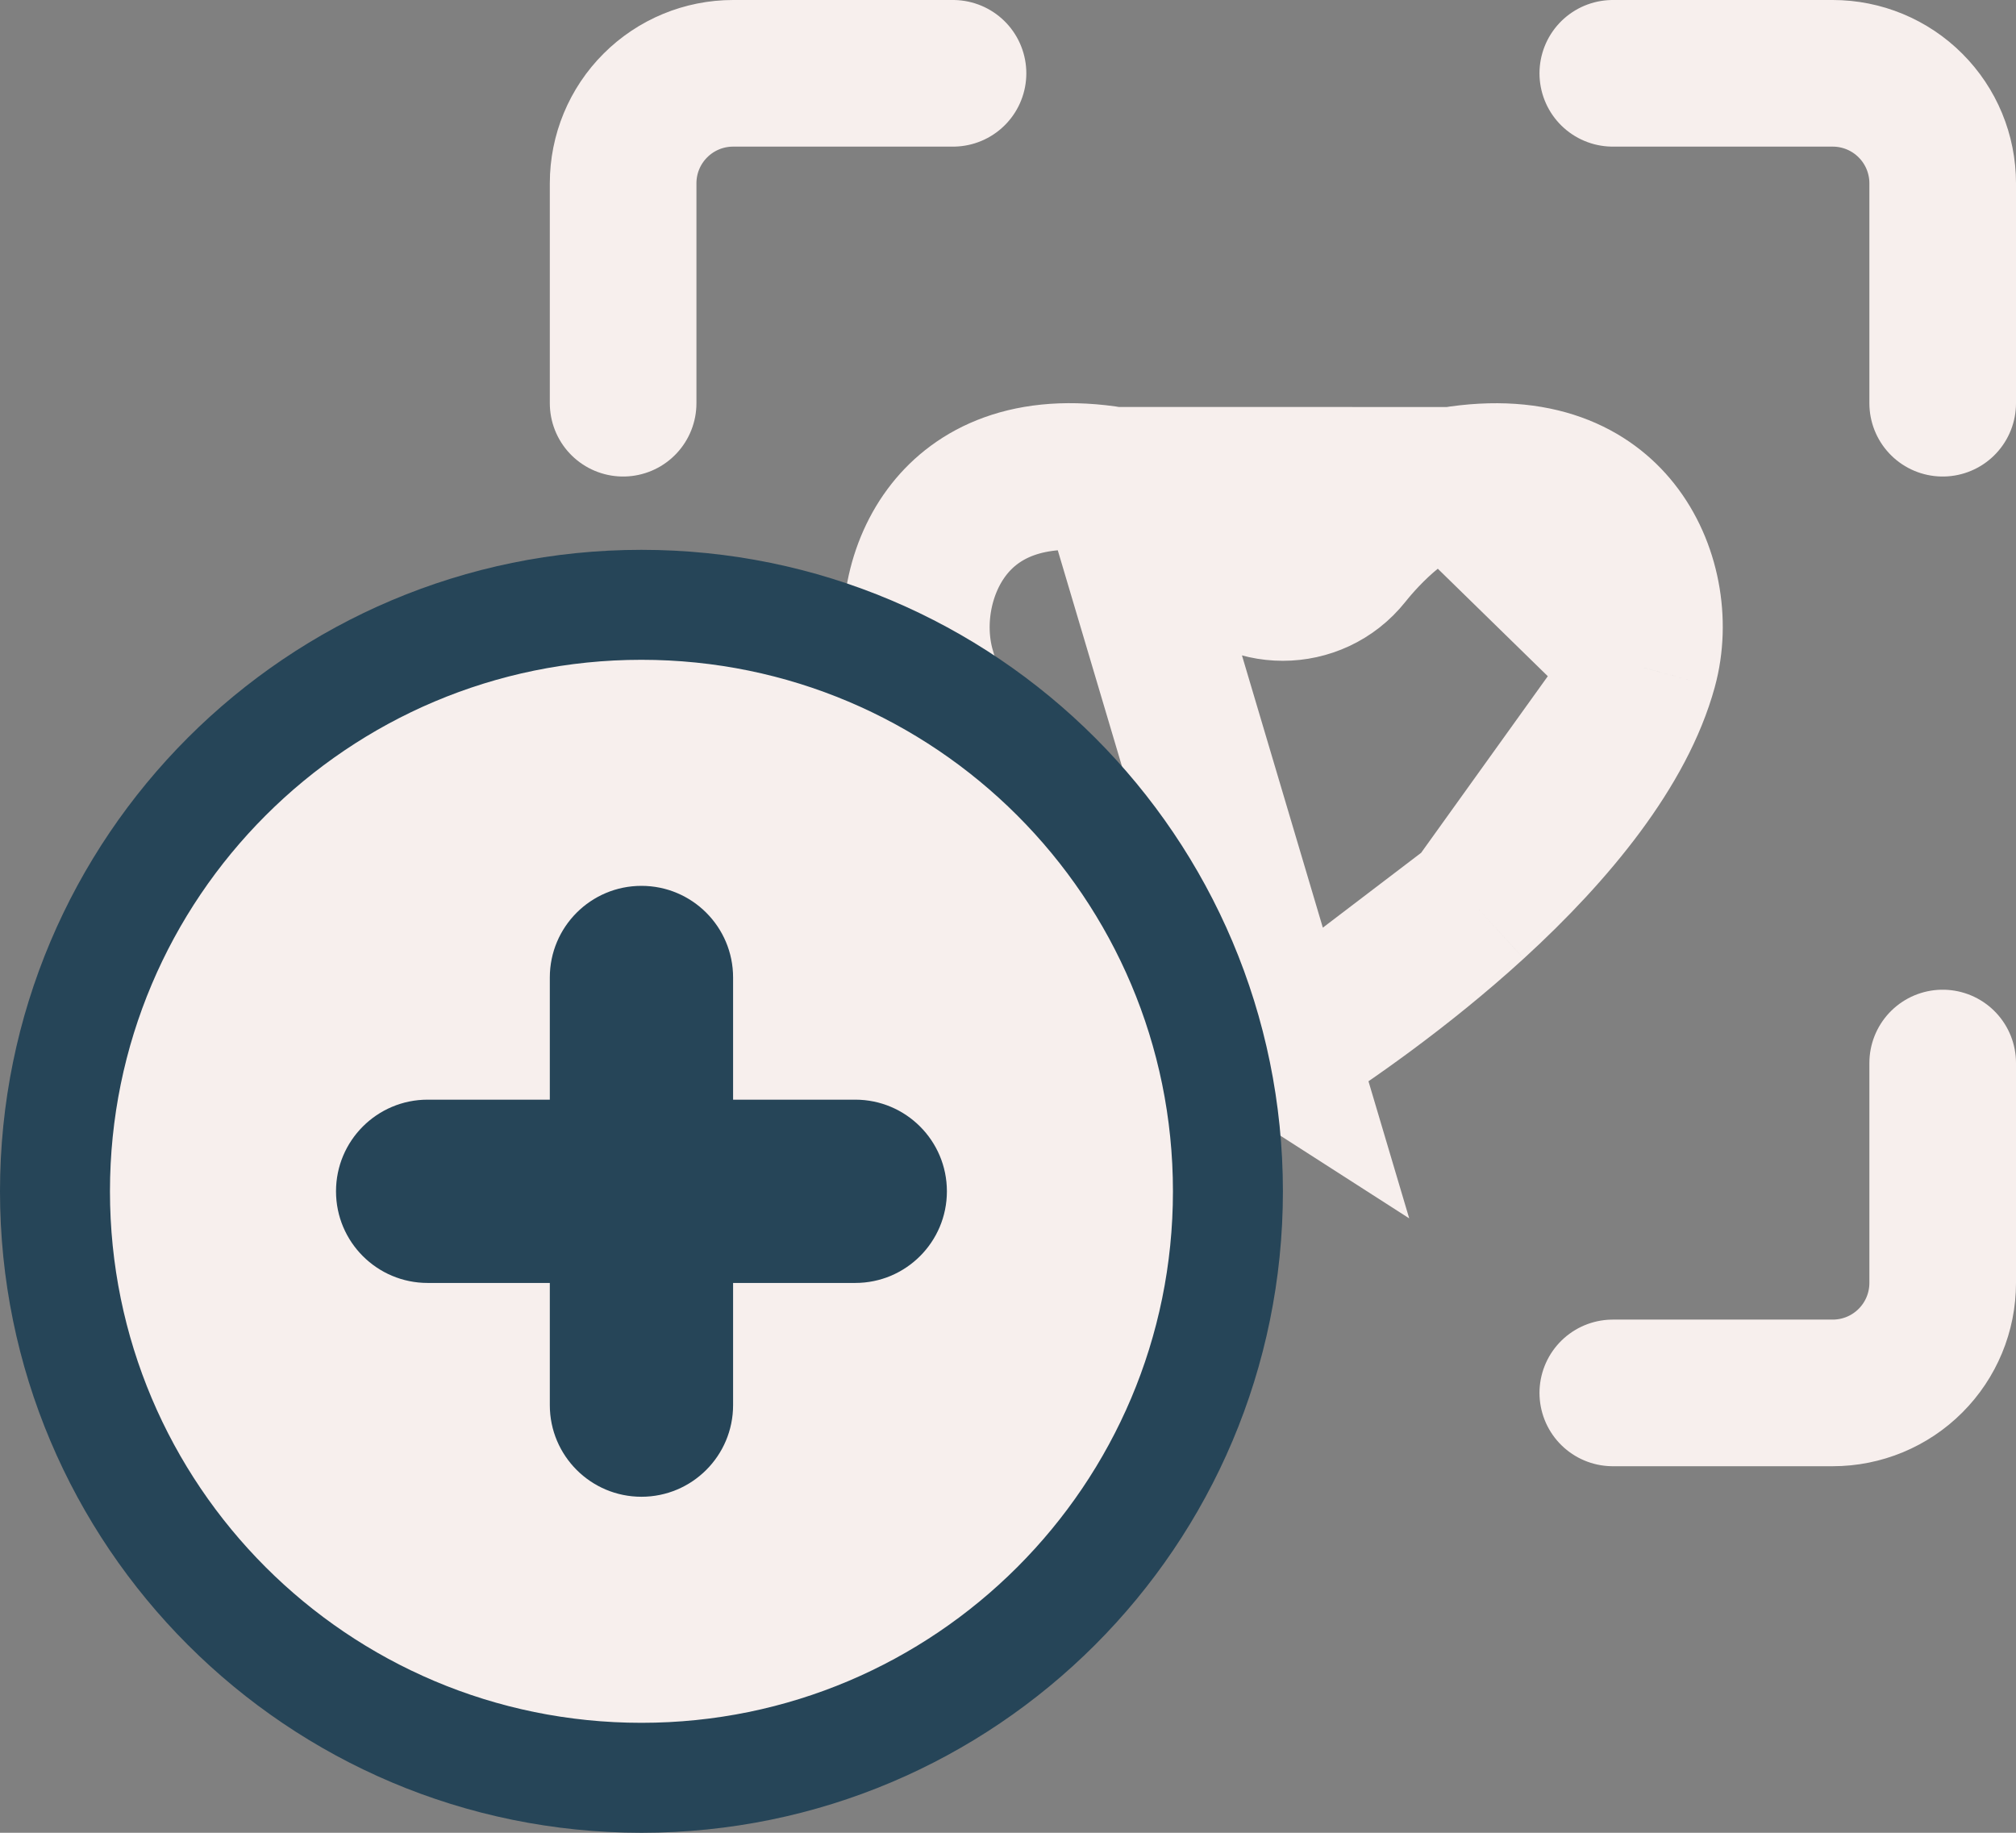 <svg width="55" height="50" viewBox="0 0 55 50" fill="none" xmlns="http://www.w3.org/2000/svg">
<rect x="0" y="0" width="55" height="50" fill="#808080" stroke="none"/>
<path d="M17 29V35C17 35.796 17.316 36.559 17.879 37.121C18.441 37.684 19.204 38 20 38H26M44 38H50C50.796 38 51.559 37.684 52.121 37.121C52.684 36.559 53 35.796 53 35V29M53 11V5C53 4.204 52.684 3.441 52.121 2.879C51.559 2.316 50.796 2 50 2H44M17 11V5C17 4.204 17.316 3.441 17.879 2.879C18.441 2.316 19.204 2 20 2H26" stroke="#F7EFED" stroke-width="4" stroke-linecap="round" stroke-linejoin="round"/>
<path d="M39.62 13.104L39.618 13.104C39.125 13.185 38.562 13.48 37.991 13.941C37.437 14.388 37.005 14.886 36.779 15.17C35.87 16.313 34.125 16.313 33.216 15.17C32.99 14.886 32.559 14.388 32.005 13.941C31.434 13.48 30.871 13.184 30.377 13.102L39.62 13.104ZM39.62 13.104C41.983 12.713 43.354 13.488 44.104 14.432C44.932 15.474 45.198 16.961 44.853 18.217L44.853 18.218M39.62 13.104L44.853 18.218M44.853 18.218C44.26 20.383 42.434 22.652 40.221 24.675M44.853 18.218L40.221 24.675M40.221 24.675C38.256 26.47 36.194 27.886 34.997 28.653M40.221 24.675L34.997 28.653M34.997 28.653C33.8 27.886 31.738 26.47 29.774 24.675C27.562 22.653 25.738 20.385 25.144 18.221C24.803 16.961 25.071 15.473 25.898 14.431C26.647 13.488 28.014 12.712 30.377 13.102L34.997 28.653Z" stroke="#F7EFED" stroke-width="4"/>
<path d="M33.5 32.5C33.5 41.337 26.337 48.5 17.5 48.5C8.663 48.5 1.5 41.337 1.5 32.5C1.5 23.663 8.663 16.5 17.5 16.5C26.337 16.5 33.5 23.663 33.5 32.5Z" fill="#F7EFED" stroke="#264558" stroke-width="3"/>
<path d="M15 26.667C15 25.286 16.119 24.167 17.5 24.167V24.167C18.881 24.167 20 25.286 20 26.667V38.333C20 39.714 18.881 40.833 17.5 40.833V40.833C16.119 40.833 15 39.714 15 38.333V26.667Z" fill="#264558"/>
<path d="M9.167 32.5C9.167 31.119 10.286 30 11.667 30H23.333C24.714 30 25.833 31.119 25.833 32.5V32.5C25.833 33.881 24.714 35 23.333 35H11.667C10.286 35 9.167 33.881 9.167 32.5V32.5Z" fill="#264558"/>
</svg>
